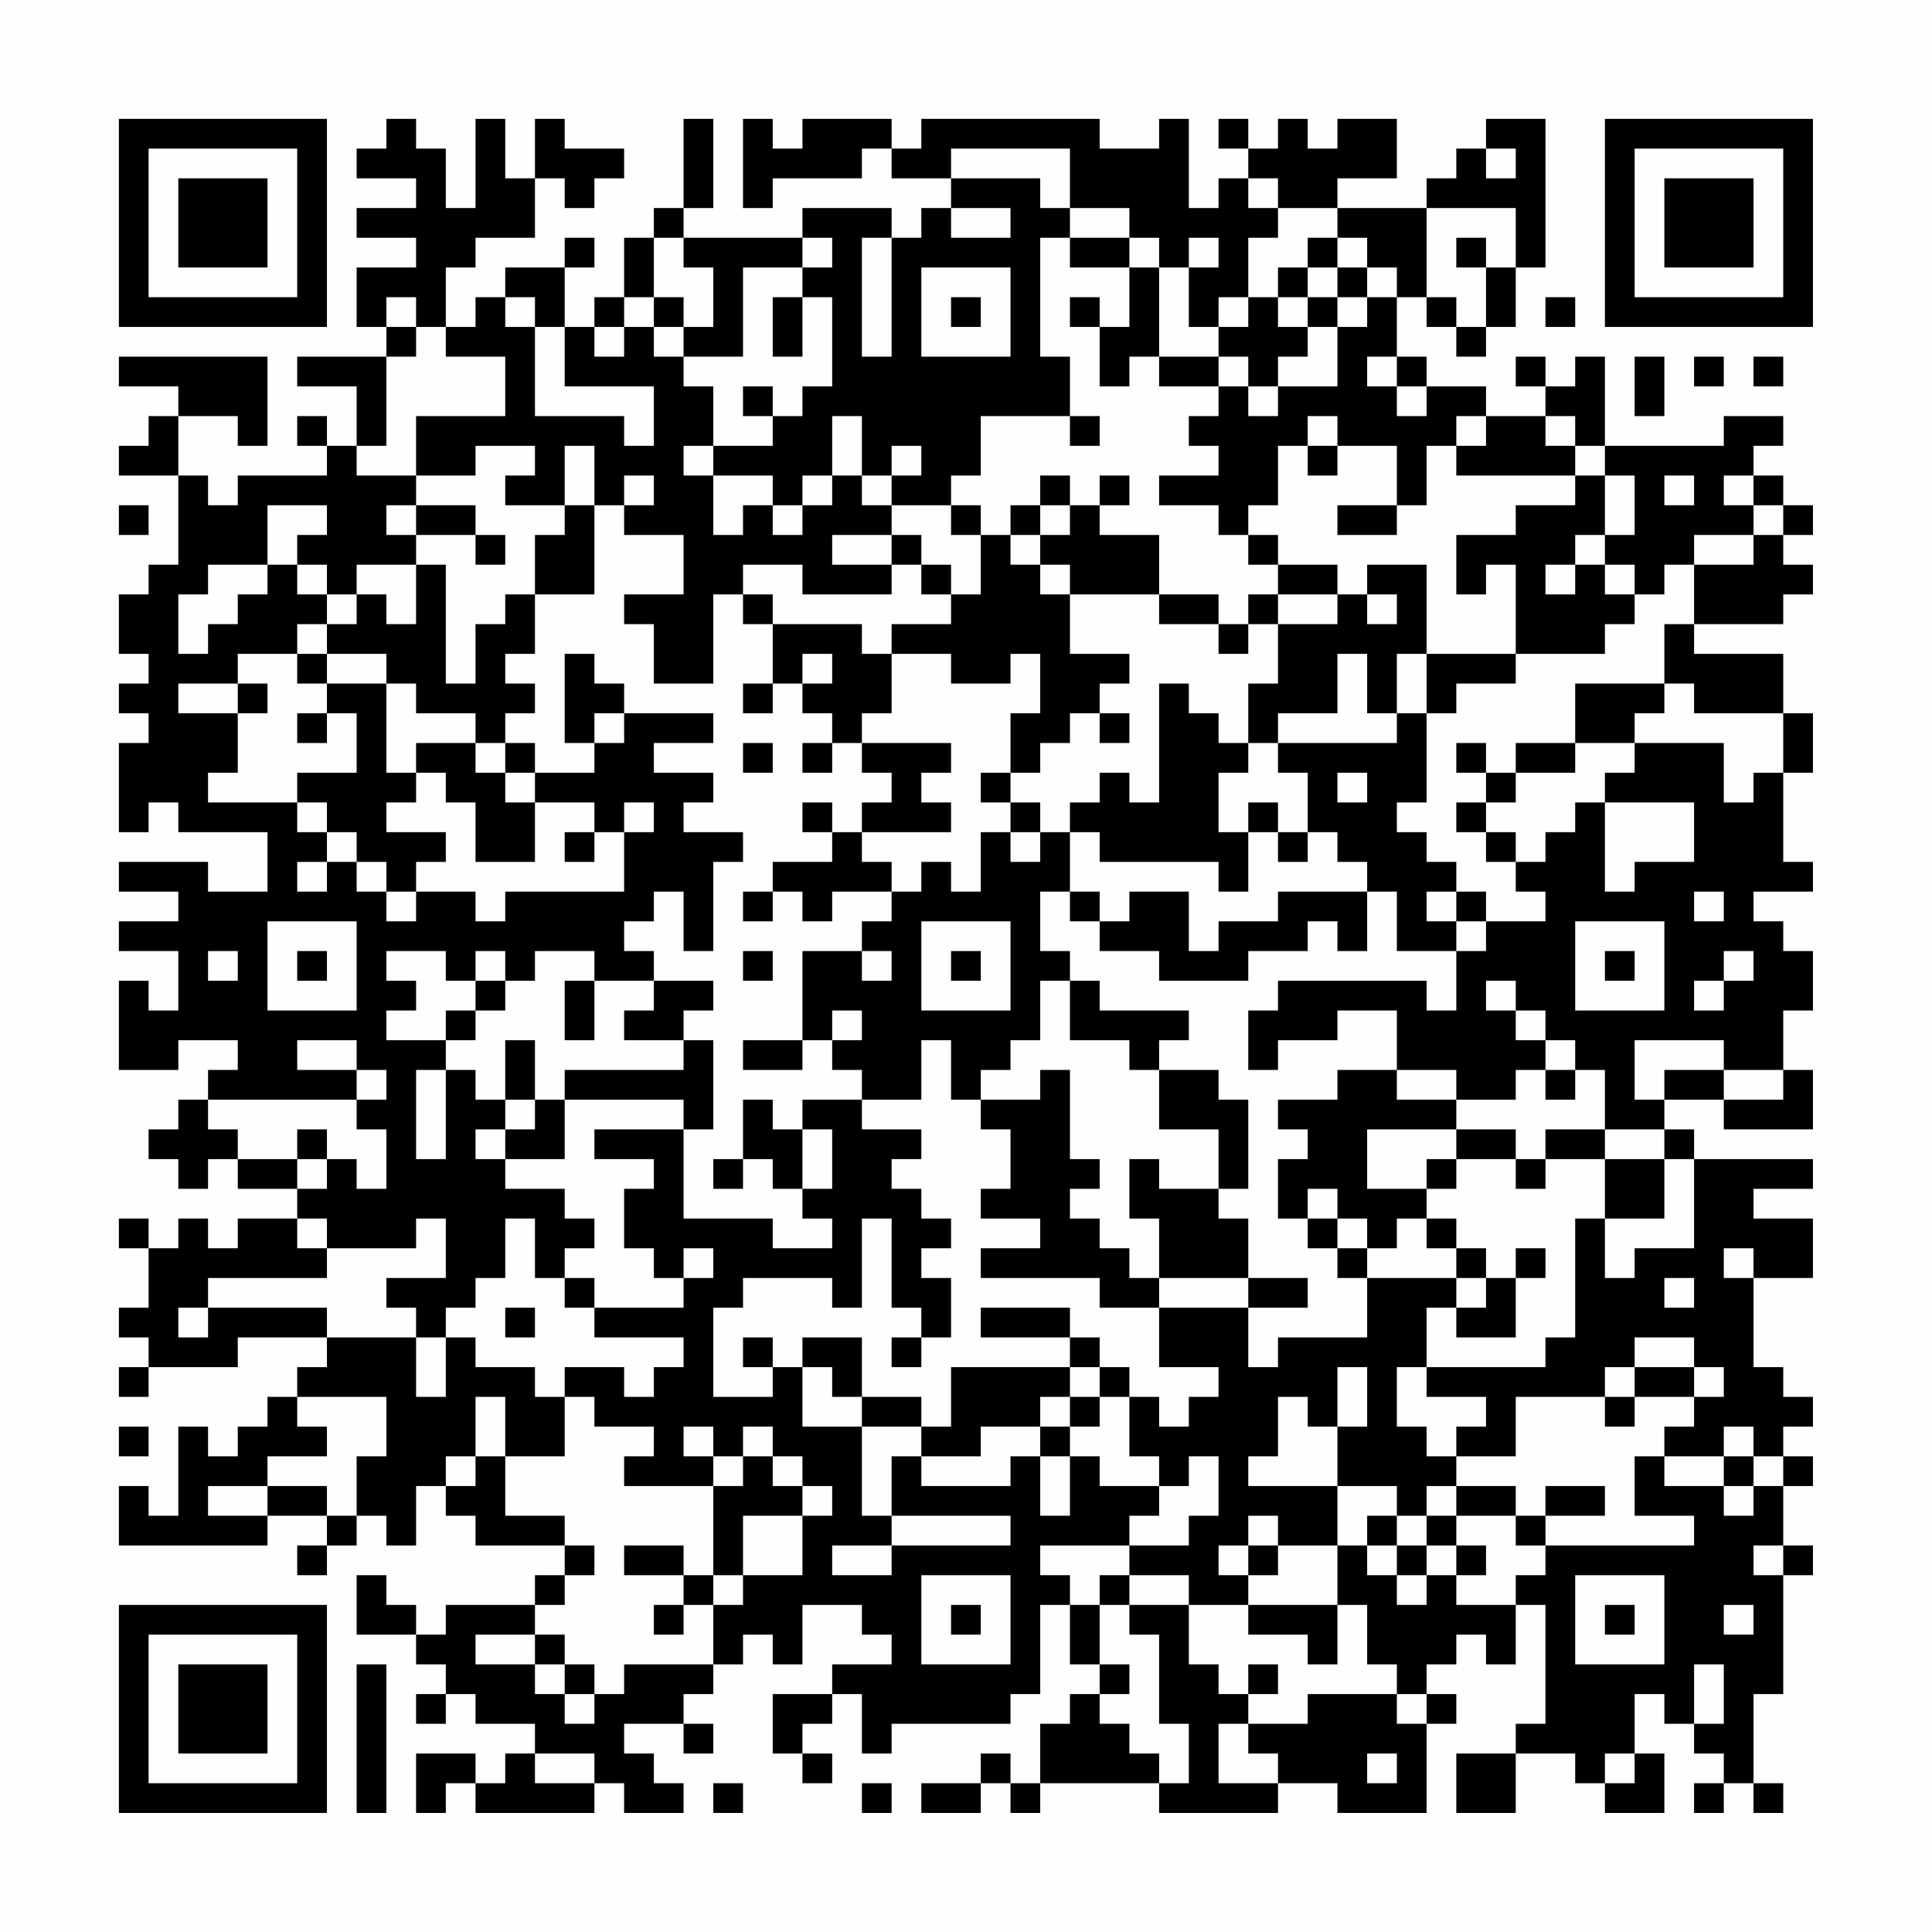 <?xml version="1.0" encoding="UTF-8"?>
<svg xmlns="http://www.w3.org/2000/svg" version="1.1" width="300" height="300" viewBox="0 0 300 300"><rect x="0" y="0" width="300" height="300" fill="#fefefe"/><g transform="scale(4.615)"><g transform="translate(4,4)"><path fill-rule="evenodd" d="M9 0L9 1L8 1L8 2L10 2L10 3L8 3L8 4L10 4L10 5L8 5L8 7L9 7L9 8L6 8L6 9L8 9L8 11L7 11L7 10L6 10L6 11L7 11L7 12L4 12L4 13L3 13L3 12L2 12L2 10L4 10L4 11L5 11L5 8L0 8L0 9L2 9L2 10L1 10L1 11L0 11L0 12L2 12L2 15L1 15L1 16L0 16L0 18L1 18L1 19L0 19L0 20L1 20L1 21L0 21L0 24L1 24L1 23L2 23L2 24L5 24L5 26L3 26L3 25L0 25L0 26L2 26L2 27L0 27L0 28L2 28L2 30L1 30L1 29L0 29L0 32L2 32L2 31L4 31L4 32L3 32L3 33L2 33L2 34L1 34L1 35L2 35L2 36L3 36L3 35L4 35L4 36L6 36L6 37L4 37L4 38L3 38L3 37L2 37L2 38L1 38L1 37L0 37L0 38L1 38L1 40L0 40L0 41L1 41L1 42L0 42L0 43L1 43L1 42L4 42L4 41L7 41L7 42L6 42L6 43L5 43L5 44L4 44L4 45L3 45L3 44L2 44L2 47L1 47L1 46L0 46L0 48L5 48L5 47L7 47L7 48L6 48L6 49L7 49L7 48L8 48L8 47L9 47L9 48L10 48L10 46L11 46L11 47L12 47L12 48L15 48L15 49L14 49L14 50L11 50L11 51L10 51L10 50L9 50L9 49L8 49L8 51L10 51L10 52L11 52L11 53L10 53L10 54L11 54L11 53L12 53L12 54L14 54L14 55L13 55L13 56L12 56L12 55L10 55L10 57L11 57L11 56L12 56L12 57L16 57L16 56L17 56L17 57L19 57L19 56L18 56L18 55L17 55L17 54L19 54L19 55L20 55L20 54L19 54L19 53L20 53L20 52L21 52L21 51L22 51L22 52L23 52L23 50L25 50L25 51L26 51L26 52L24 52L24 53L22 53L22 55L23 55L23 56L24 56L24 55L23 55L23 54L24 54L24 53L25 53L25 55L26 55L26 54L30 54L30 53L31 53L31 50L32 50L32 52L33 52L33 53L32 53L32 54L31 54L31 56L30 56L30 55L29 55L29 56L27 56L27 57L29 57L29 56L30 56L30 57L31 57L31 56L35 56L35 57L39 57L39 56L41 56L41 57L44 57L44 54L45 54L45 53L44 53L44 52L45 52L45 51L46 51L46 52L47 52L47 50L48 50L48 54L47 54L47 55L45 55L45 57L47 57L47 55L49 55L49 56L50 56L50 57L52 57L52 55L51 55L51 53L52 53L52 54L53 54L53 55L54 55L54 56L53 56L53 57L54 57L54 56L55 56L55 57L56 57L56 56L55 56L55 53L56 53L56 49L57 49L57 48L56 48L56 46L57 46L57 45L56 45L56 44L57 44L57 43L56 43L56 42L55 42L55 39L57 39L57 37L55 37L55 36L57 36L57 35L53 35L53 34L52 34L52 33L54 33L54 34L57 34L57 32L56 32L56 30L57 30L57 28L56 28L56 27L55 27L55 26L57 26L57 25L56 25L56 22L57 22L57 20L56 20L56 18L53 18L53 17L56 17L56 16L57 16L57 15L56 15L56 14L57 14L57 13L56 13L56 12L55 12L55 11L56 11L56 10L54 10L54 11L50 11L50 8L49 8L49 9L48 9L48 8L47 8L47 9L48 9L48 10L46 10L46 9L44 9L44 8L43 8L43 6L44 6L44 7L45 7L45 8L46 8L46 7L47 7L47 5L48 5L48 0L46 0L46 1L45 1L45 2L44 2L44 3L41 3L41 2L43 2L43 0L41 0L41 1L40 1L40 0L39 0L39 1L38 1L38 0L37 0L37 1L38 1L38 2L37 2L37 3L36 3L36 0L35 0L35 1L33 1L33 0L27 0L27 1L26 1L26 0L23 0L23 1L22 1L22 0L21 0L21 3L22 3L22 2L25 2L25 1L26 1L26 2L28 2L28 3L27 3L27 4L26 4L26 3L23 3L23 4L19 4L19 3L20 3L20 0L19 0L19 3L18 3L18 4L17 4L17 6L16 6L16 7L15 7L15 5L16 5L16 4L15 4L15 5L13 5L13 6L12 6L12 7L11 7L11 5L12 5L12 4L14 4L14 2L15 2L15 3L16 3L16 2L17 2L17 1L15 1L15 0L14 0L14 2L13 2L13 0L12 0L12 3L11 3L11 1L10 1L10 0ZM28 1L28 2L31 2L31 3L32 3L32 4L31 4L31 8L32 8L32 10L29 10L29 12L28 12L28 13L26 13L26 12L27 12L27 11L26 11L26 12L25 12L25 10L24 10L24 12L23 12L23 13L22 13L22 12L20 12L20 11L22 11L22 10L23 10L23 9L24 9L24 6L23 6L23 5L24 5L24 4L23 4L23 5L21 5L21 8L19 8L19 7L20 7L20 5L19 5L19 4L18 4L18 6L17 6L17 7L16 7L16 8L17 8L17 7L18 7L18 8L19 8L19 9L20 9L20 11L19 11L19 12L20 12L20 14L21 14L21 13L22 13L22 14L23 14L23 13L24 13L24 12L25 12L25 13L26 13L26 14L24 14L24 15L26 15L26 16L23 16L23 15L21 15L21 16L20 16L20 19L18 19L18 17L17 17L17 16L19 16L19 14L17 14L17 13L18 13L18 12L17 12L17 13L16 13L16 11L15 11L15 13L13 13L13 12L14 12L14 11L12 11L12 12L10 12L10 10L13 10L13 8L11 8L11 7L10 7L10 6L9 6L9 7L10 7L10 8L9 8L9 11L8 11L8 12L10 12L10 13L9 13L9 14L10 14L10 15L8 15L8 16L7 16L7 15L6 15L6 14L7 14L7 13L5 13L5 15L3 15L3 16L2 16L2 18L3 18L3 17L4 17L4 16L5 16L5 15L6 15L6 16L7 16L7 17L6 17L6 18L4 18L4 19L2 19L2 20L4 20L4 22L3 22L3 23L6 23L6 24L7 24L7 25L6 25L6 26L7 26L7 25L8 25L8 26L9 26L9 27L10 27L10 26L12 26L12 27L13 27L13 26L17 26L17 24L18 24L18 23L17 23L17 24L16 24L16 23L14 23L14 22L16 22L16 21L17 21L17 20L20 20L20 21L18 21L18 22L20 22L20 23L19 23L19 24L21 24L21 25L20 25L20 28L19 28L19 26L18 26L18 27L17 27L17 28L18 28L18 29L16 29L16 28L14 28L14 29L13 29L13 28L12 28L12 29L11 29L11 28L9 28L9 29L10 29L10 30L9 30L9 31L11 31L11 32L10 32L10 35L11 35L11 32L12 32L12 33L13 33L13 34L12 34L12 35L13 35L13 36L15 36L15 37L16 37L16 38L15 38L15 39L14 39L14 37L13 37L13 39L12 39L12 40L11 40L11 41L10 41L10 40L9 40L9 39L11 39L11 37L10 37L10 38L7 38L7 37L6 37L6 38L7 38L7 39L3 39L3 40L2 40L2 41L3 41L3 40L7 40L7 41L10 41L10 43L11 43L11 41L12 41L12 42L14 42L14 43L15 43L15 45L13 45L13 43L12 43L12 45L11 45L11 46L12 46L12 45L13 45L13 47L15 47L15 48L16 48L16 49L15 49L15 50L14 50L14 51L12 51L12 52L14 52L14 53L15 53L15 54L16 54L16 53L17 53L17 52L20 52L20 50L21 50L21 49L23 49L23 47L24 47L24 46L23 46L23 45L22 45L22 44L21 44L21 45L20 45L20 44L19 44L19 45L20 45L20 46L17 46L17 45L18 45L18 44L16 44L16 43L15 43L15 42L17 42L17 43L18 43L18 42L19 42L19 41L16 41L16 40L19 40L19 39L20 39L20 38L19 38L19 39L18 39L18 38L17 38L17 36L18 36L18 35L16 35L16 34L19 34L19 37L22 37L22 38L24 38L24 37L23 37L23 36L24 36L24 34L23 34L23 33L25 33L25 34L27 34L27 35L26 35L26 36L27 36L27 37L28 37L28 38L27 38L27 39L28 39L28 41L27 41L27 40L26 40L26 37L25 37L25 40L24 40L24 39L21 39L21 40L20 40L20 43L22 43L22 42L23 42L23 44L25 44L25 47L26 47L26 48L24 48L24 49L26 49L26 48L30 48L30 47L26 47L26 45L27 45L27 46L30 46L30 45L31 45L31 47L32 47L32 45L33 45L33 46L35 46L35 47L34 47L34 48L31 48L31 49L32 49L32 50L33 50L33 52L34 52L34 53L33 53L33 54L34 54L34 55L35 55L35 56L36 56L36 54L35 54L35 51L34 51L34 50L36 50L36 52L37 52L37 53L38 53L38 54L37 54L37 56L39 56L39 55L38 55L38 54L40 54L40 53L43 53L43 54L44 54L44 53L43 53L43 52L42 52L42 50L41 50L41 48L42 48L42 49L43 49L43 50L44 50L44 49L45 49L45 50L47 50L47 49L48 49L48 48L53 48L53 47L51 47L51 45L52 45L52 46L54 46L54 47L55 47L55 46L56 46L56 45L55 45L55 44L54 44L54 45L52 45L52 44L53 44L53 43L54 43L54 42L53 42L53 41L51 41L51 42L50 42L50 43L47 43L47 45L45 45L45 44L46 44L46 43L44 43L44 42L48 42L48 41L49 41L49 37L50 37L50 39L51 39L51 38L53 38L53 35L52 35L52 34L50 34L50 32L49 32L49 31L48 31L48 30L47 30L47 29L46 29L46 30L47 30L47 31L48 31L48 32L47 32L47 33L45 33L45 32L43 32L43 30L41 30L41 31L39 31L39 32L38 32L38 30L39 30L39 29L44 29L44 30L45 30L45 28L46 28L46 27L48 27L48 26L47 26L47 25L48 25L48 24L49 24L49 23L50 23L50 26L51 26L51 25L53 25L53 23L50 23L50 22L51 22L51 21L54 21L54 23L55 23L55 22L56 22L56 20L53 20L53 19L52 19L52 17L53 17L53 15L55 15L55 14L56 14L56 13L55 13L55 12L54 12L54 13L55 13L55 14L53 14L53 15L52 15L52 16L51 16L51 15L50 15L50 14L51 14L51 12L50 12L50 11L49 11L49 10L48 10L48 11L49 11L49 12L45 12L45 11L46 11L46 10L45 10L45 11L44 11L44 13L43 13L43 11L41 11L41 10L40 10L40 11L39 11L39 13L38 13L38 14L37 14L37 13L35 13L35 12L37 12L37 11L36 11L36 10L37 10L37 9L38 9L38 10L39 10L39 9L41 9L41 7L42 7L42 6L43 6L43 5L42 5L42 4L41 4L41 3L39 3L39 2L38 2L38 3L39 3L39 4L38 4L38 6L37 6L37 7L36 7L36 5L37 5L37 4L36 4L36 5L35 5L35 4L34 4L34 3L32 3L32 1ZM46 1L46 2L47 2L47 1ZM28 3L28 4L30 4L30 3ZM44 3L44 6L45 6L45 7L46 7L46 5L47 5L47 3ZM25 4L25 8L26 8L26 4ZM32 4L32 5L34 5L34 7L33 7L33 6L32 6L32 7L33 7L33 9L34 9L34 8L35 8L35 9L37 9L37 8L38 8L38 9L39 9L39 8L40 8L40 7L41 7L41 6L42 6L42 5L41 5L41 4L40 4L40 5L39 5L39 6L38 6L38 7L37 7L37 8L35 8L35 5L34 5L34 4ZM45 4L45 5L46 5L46 4ZM27 5L27 8L30 8L30 5ZM40 5L40 6L39 6L39 7L40 7L40 6L41 6L41 5ZM13 6L13 7L14 7L14 10L17 10L17 11L18 11L18 9L15 9L15 7L14 7L14 6ZM18 6L18 7L19 7L19 6ZM22 6L22 8L23 8L23 6ZM28 6L28 7L29 7L29 6ZM48 6L48 7L49 7L49 6ZM42 8L42 9L43 9L43 10L44 10L44 9L43 9L43 8ZM51 8L51 10L52 10L52 8ZM53 8L53 9L54 9L54 8ZM55 8L55 9L56 9L56 8ZM21 9L21 10L22 10L22 9ZM32 10L32 11L33 11L33 10ZM40 11L40 12L41 12L41 11ZM31 12L31 13L30 13L30 14L29 14L29 13L28 13L28 14L29 14L29 16L28 16L28 15L27 15L27 14L26 14L26 15L27 15L27 16L28 16L28 17L26 17L26 18L25 18L25 17L22 17L22 16L21 16L21 17L22 17L22 19L21 19L21 20L22 20L22 19L23 19L23 20L24 20L24 21L23 21L23 22L24 22L24 21L25 21L25 22L26 22L26 23L25 23L25 24L24 24L24 23L23 23L23 24L24 24L24 25L22 25L22 26L21 26L21 27L22 27L22 26L23 26L23 27L24 27L24 26L26 26L26 27L25 27L25 28L23 28L23 31L21 31L21 32L23 32L23 31L24 31L24 32L25 32L25 33L27 33L27 31L28 31L28 33L29 33L29 34L30 34L30 36L29 36L29 37L31 37L31 38L29 38L29 39L33 39L33 40L35 40L35 42L37 42L37 43L36 43L36 44L35 44L35 43L34 43L34 42L33 42L33 41L32 41L32 40L29 40L29 41L32 41L32 42L28 42L28 44L27 44L27 43L25 43L25 41L23 41L23 42L24 42L24 43L25 43L25 44L27 44L27 45L29 45L29 44L31 44L31 45L32 45L32 44L33 44L33 43L34 43L34 45L35 45L35 46L36 46L36 45L37 45L37 47L36 47L36 48L34 48L34 49L33 49L33 50L34 50L34 49L36 49L36 50L38 50L38 51L40 51L40 52L41 52L41 50L38 50L38 49L39 49L39 48L41 48L41 46L43 46L43 47L42 47L42 48L43 48L43 49L44 49L44 48L45 48L45 49L46 49L46 48L45 48L45 47L47 47L47 48L48 48L48 47L50 47L50 46L48 46L48 47L47 47L47 46L45 46L45 45L44 45L44 44L43 44L43 42L44 42L44 40L45 40L45 41L47 41L47 39L48 39L48 38L47 38L47 39L46 39L46 38L45 38L45 37L44 37L44 36L45 36L45 35L47 35L47 36L48 36L48 35L50 35L50 37L52 37L52 35L50 35L50 34L48 34L48 35L47 35L47 34L45 34L45 33L43 33L43 32L41 32L41 33L39 33L39 34L40 34L40 35L39 35L39 37L40 37L40 38L41 38L41 39L42 39L42 41L39 41L39 42L38 42L38 40L40 40L40 39L38 39L38 37L37 37L37 36L38 36L38 33L37 33L37 32L35 32L35 31L36 31L36 30L33 30L33 29L32 29L32 28L31 28L31 26L32 26L32 27L33 27L33 28L35 28L35 29L38 29L38 28L40 28L40 27L41 27L41 28L42 28L42 26L43 26L43 28L45 28L45 27L46 27L46 26L45 26L45 25L44 25L44 24L43 24L43 23L44 23L44 20L45 20L45 19L47 19L47 18L50 18L50 17L51 17L51 16L50 16L50 15L49 15L49 14L50 14L50 12L49 12L49 13L47 13L47 14L45 14L45 16L46 16L46 15L47 15L47 18L44 18L44 15L42 15L42 16L41 16L41 15L39 15L39 14L38 14L38 15L39 15L39 16L38 16L38 17L37 17L37 16L35 16L35 14L33 14L33 13L34 13L34 12L33 12L33 13L32 13L32 12ZM52 12L52 13L53 13L53 12ZM0 13L0 14L1 14L1 13ZM10 13L10 14L12 14L12 15L13 15L13 14L12 14L12 13ZM15 13L15 14L14 14L14 16L13 16L13 17L12 17L12 19L11 19L11 15L10 15L10 17L9 17L9 16L8 16L8 17L7 17L7 18L6 18L6 19L7 19L7 20L6 20L6 21L7 21L7 20L8 20L8 22L6 22L6 23L7 23L7 24L8 24L8 25L9 25L9 26L10 26L10 25L11 25L11 24L9 24L9 23L10 23L10 22L11 22L11 23L12 23L12 25L14 25L14 23L13 23L13 22L14 22L14 21L13 21L13 20L14 20L14 19L13 19L13 18L14 18L14 16L16 16L16 13ZM31 13L31 14L30 14L30 15L31 15L31 16L32 16L32 18L34 18L34 19L33 19L33 20L32 20L32 21L31 21L31 22L30 22L30 20L31 20L31 18L30 18L30 19L28 19L28 18L26 18L26 20L25 20L25 21L28 21L28 22L27 22L27 23L28 23L28 24L25 24L25 25L26 25L26 26L27 26L27 25L28 25L28 26L29 26L29 24L30 24L30 25L31 25L31 24L32 24L32 26L33 26L33 27L34 27L34 26L36 26L36 28L37 28L37 27L39 27L39 26L42 26L42 25L41 25L41 24L40 24L40 22L39 22L39 21L43 21L43 20L44 20L44 18L43 18L43 20L42 20L42 18L41 18L41 20L39 20L39 21L38 21L38 19L39 19L39 17L41 17L41 16L39 16L39 17L38 17L38 18L37 18L37 17L35 17L35 16L32 16L32 15L31 15L31 14L32 14L32 13ZM41 13L41 14L43 14L43 13ZM48 15L48 16L49 16L49 15ZM42 16L42 17L43 17L43 16ZM7 18L7 19L9 19L9 22L10 22L10 21L12 21L12 22L13 22L13 21L12 21L12 20L10 20L10 19L9 19L9 18ZM15 18L15 21L16 21L16 20L17 20L17 19L16 19L16 18ZM23 18L23 19L24 19L24 18ZM4 19L4 20L5 20L5 19ZM35 19L35 23L34 23L34 22L33 22L33 23L32 23L32 24L33 24L33 25L37 25L37 26L38 26L38 24L39 24L39 25L40 25L40 24L39 24L39 23L38 23L38 24L37 24L37 22L38 22L38 21L37 21L37 20L36 20L36 19ZM49 19L49 21L47 21L47 22L46 22L46 21L45 21L45 22L46 22L46 23L45 23L45 24L46 24L46 25L47 25L47 24L46 24L46 23L47 23L47 22L49 22L49 21L51 21L51 20L52 20L52 19ZM33 20L33 21L34 21L34 20ZM21 21L21 22L22 22L22 21ZM29 22L29 23L30 23L30 24L31 24L31 23L30 23L30 22ZM41 22L41 23L42 23L42 22ZM15 24L15 25L16 25L16 24ZM44 26L44 27L45 27L45 26ZM53 26L53 27L54 27L54 26ZM5 27L5 30L8 30L8 27ZM27 27L27 30L30 30L30 27ZM49 27L49 30L52 30L52 27ZM3 28L3 29L4 29L4 28ZM6 28L6 29L7 29L7 28ZM21 28L21 29L22 29L22 28ZM25 28L25 29L26 29L26 28ZM28 28L28 29L29 29L29 28ZM50 28L50 29L51 29L51 28ZM54 28L54 29L53 29L53 30L54 30L54 29L55 29L55 28ZM12 29L12 30L11 30L11 31L12 31L12 30L13 30L13 29ZM15 29L15 31L16 31L16 29ZM18 29L18 30L17 30L17 31L19 31L19 32L15 32L15 33L14 33L14 31L13 31L13 33L14 33L14 34L13 34L13 35L15 35L15 33L19 33L19 34L20 34L20 31L19 31L19 30L20 30L20 29ZM31 29L31 31L30 31L30 32L29 32L29 33L31 33L31 32L32 32L32 35L33 35L33 36L32 36L32 37L33 37L33 38L34 38L34 39L35 39L35 40L38 40L38 39L35 39L35 37L34 37L34 35L35 35L35 36L37 36L37 34L35 34L35 32L34 32L34 31L32 31L32 29ZM24 30L24 31L25 31L25 30ZM6 31L6 32L8 32L8 33L3 33L3 34L4 34L4 35L6 35L6 36L7 36L7 35L8 35L8 36L9 36L9 34L8 34L8 33L9 33L9 32L8 32L8 31ZM51 31L51 33L52 33L52 32L54 32L54 33L56 33L56 32L54 32L54 31ZM48 32L48 33L49 33L49 32ZM21 33L21 35L20 35L20 36L21 36L21 35L22 35L22 36L23 36L23 34L22 34L22 33ZM6 34L6 35L7 35L7 34ZM42 34L42 36L44 36L44 35L45 35L45 34ZM40 36L40 37L41 37L41 38L42 38L42 39L45 39L45 40L46 40L46 39L45 39L45 38L44 38L44 37L43 37L43 38L42 38L42 37L41 37L41 36ZM54 38L54 39L55 39L55 38ZM15 39L15 40L16 40L16 39ZM52 39L52 40L53 40L53 39ZM13 40L13 41L14 41L14 40ZM21 41L21 42L22 42L22 41ZM26 41L26 42L27 42L27 41ZM32 42L32 43L31 43L31 44L32 44L32 43L33 43L33 42ZM41 42L41 44L40 44L40 43L39 43L39 45L38 45L38 46L41 46L41 44L42 44L42 42ZM51 42L51 43L50 43L50 44L51 44L51 43L53 43L53 42ZM6 43L6 44L7 44L7 45L5 45L5 46L3 46L3 47L5 47L5 46L7 46L7 47L8 47L8 45L9 45L9 43ZM0 44L0 45L1 45L1 44ZM21 45L21 46L20 46L20 49L19 49L19 48L17 48L17 49L19 49L19 50L18 50L18 51L19 51L19 50L20 50L20 49L21 49L21 47L23 47L23 46L22 46L22 45ZM54 45L54 46L55 46L55 45ZM44 46L44 47L43 47L43 48L44 48L44 47L45 47L45 46ZM38 47L38 48L37 48L37 49L38 49L38 48L39 48L39 47ZM55 48L55 49L56 49L56 48ZM27 49L27 52L30 52L30 49ZM49 49L49 52L52 52L52 49ZM28 50L28 51L29 51L29 50ZM50 50L50 51L51 51L51 50ZM54 50L54 51L55 51L55 50ZM14 51L14 52L15 52L15 53L16 53L16 52L15 52L15 51ZM8 52L8 57L9 57L9 52ZM38 52L38 53L39 53L39 52ZM53 52L53 54L54 54L54 52ZM14 55L14 56L16 56L16 55ZM42 55L42 56L43 56L43 55ZM50 55L50 56L51 56L51 55ZM20 56L20 57L21 57L21 56ZM25 56L25 57L26 57L26 56ZM0 0L0 7L7 7L7 0ZM1 1L1 6L6 6L6 1ZM2 2L2 5L5 5L5 2ZM50 0L50 7L57 7L57 0ZM51 1L51 6L56 6L56 1ZM52 2L52 5L55 5L55 2ZM0 50L0 57L7 57L7 50ZM1 51L1 56L6 56L6 51ZM2 52L2 55L5 55L5 52Z" fill="#000000"/></g></g></svg>

